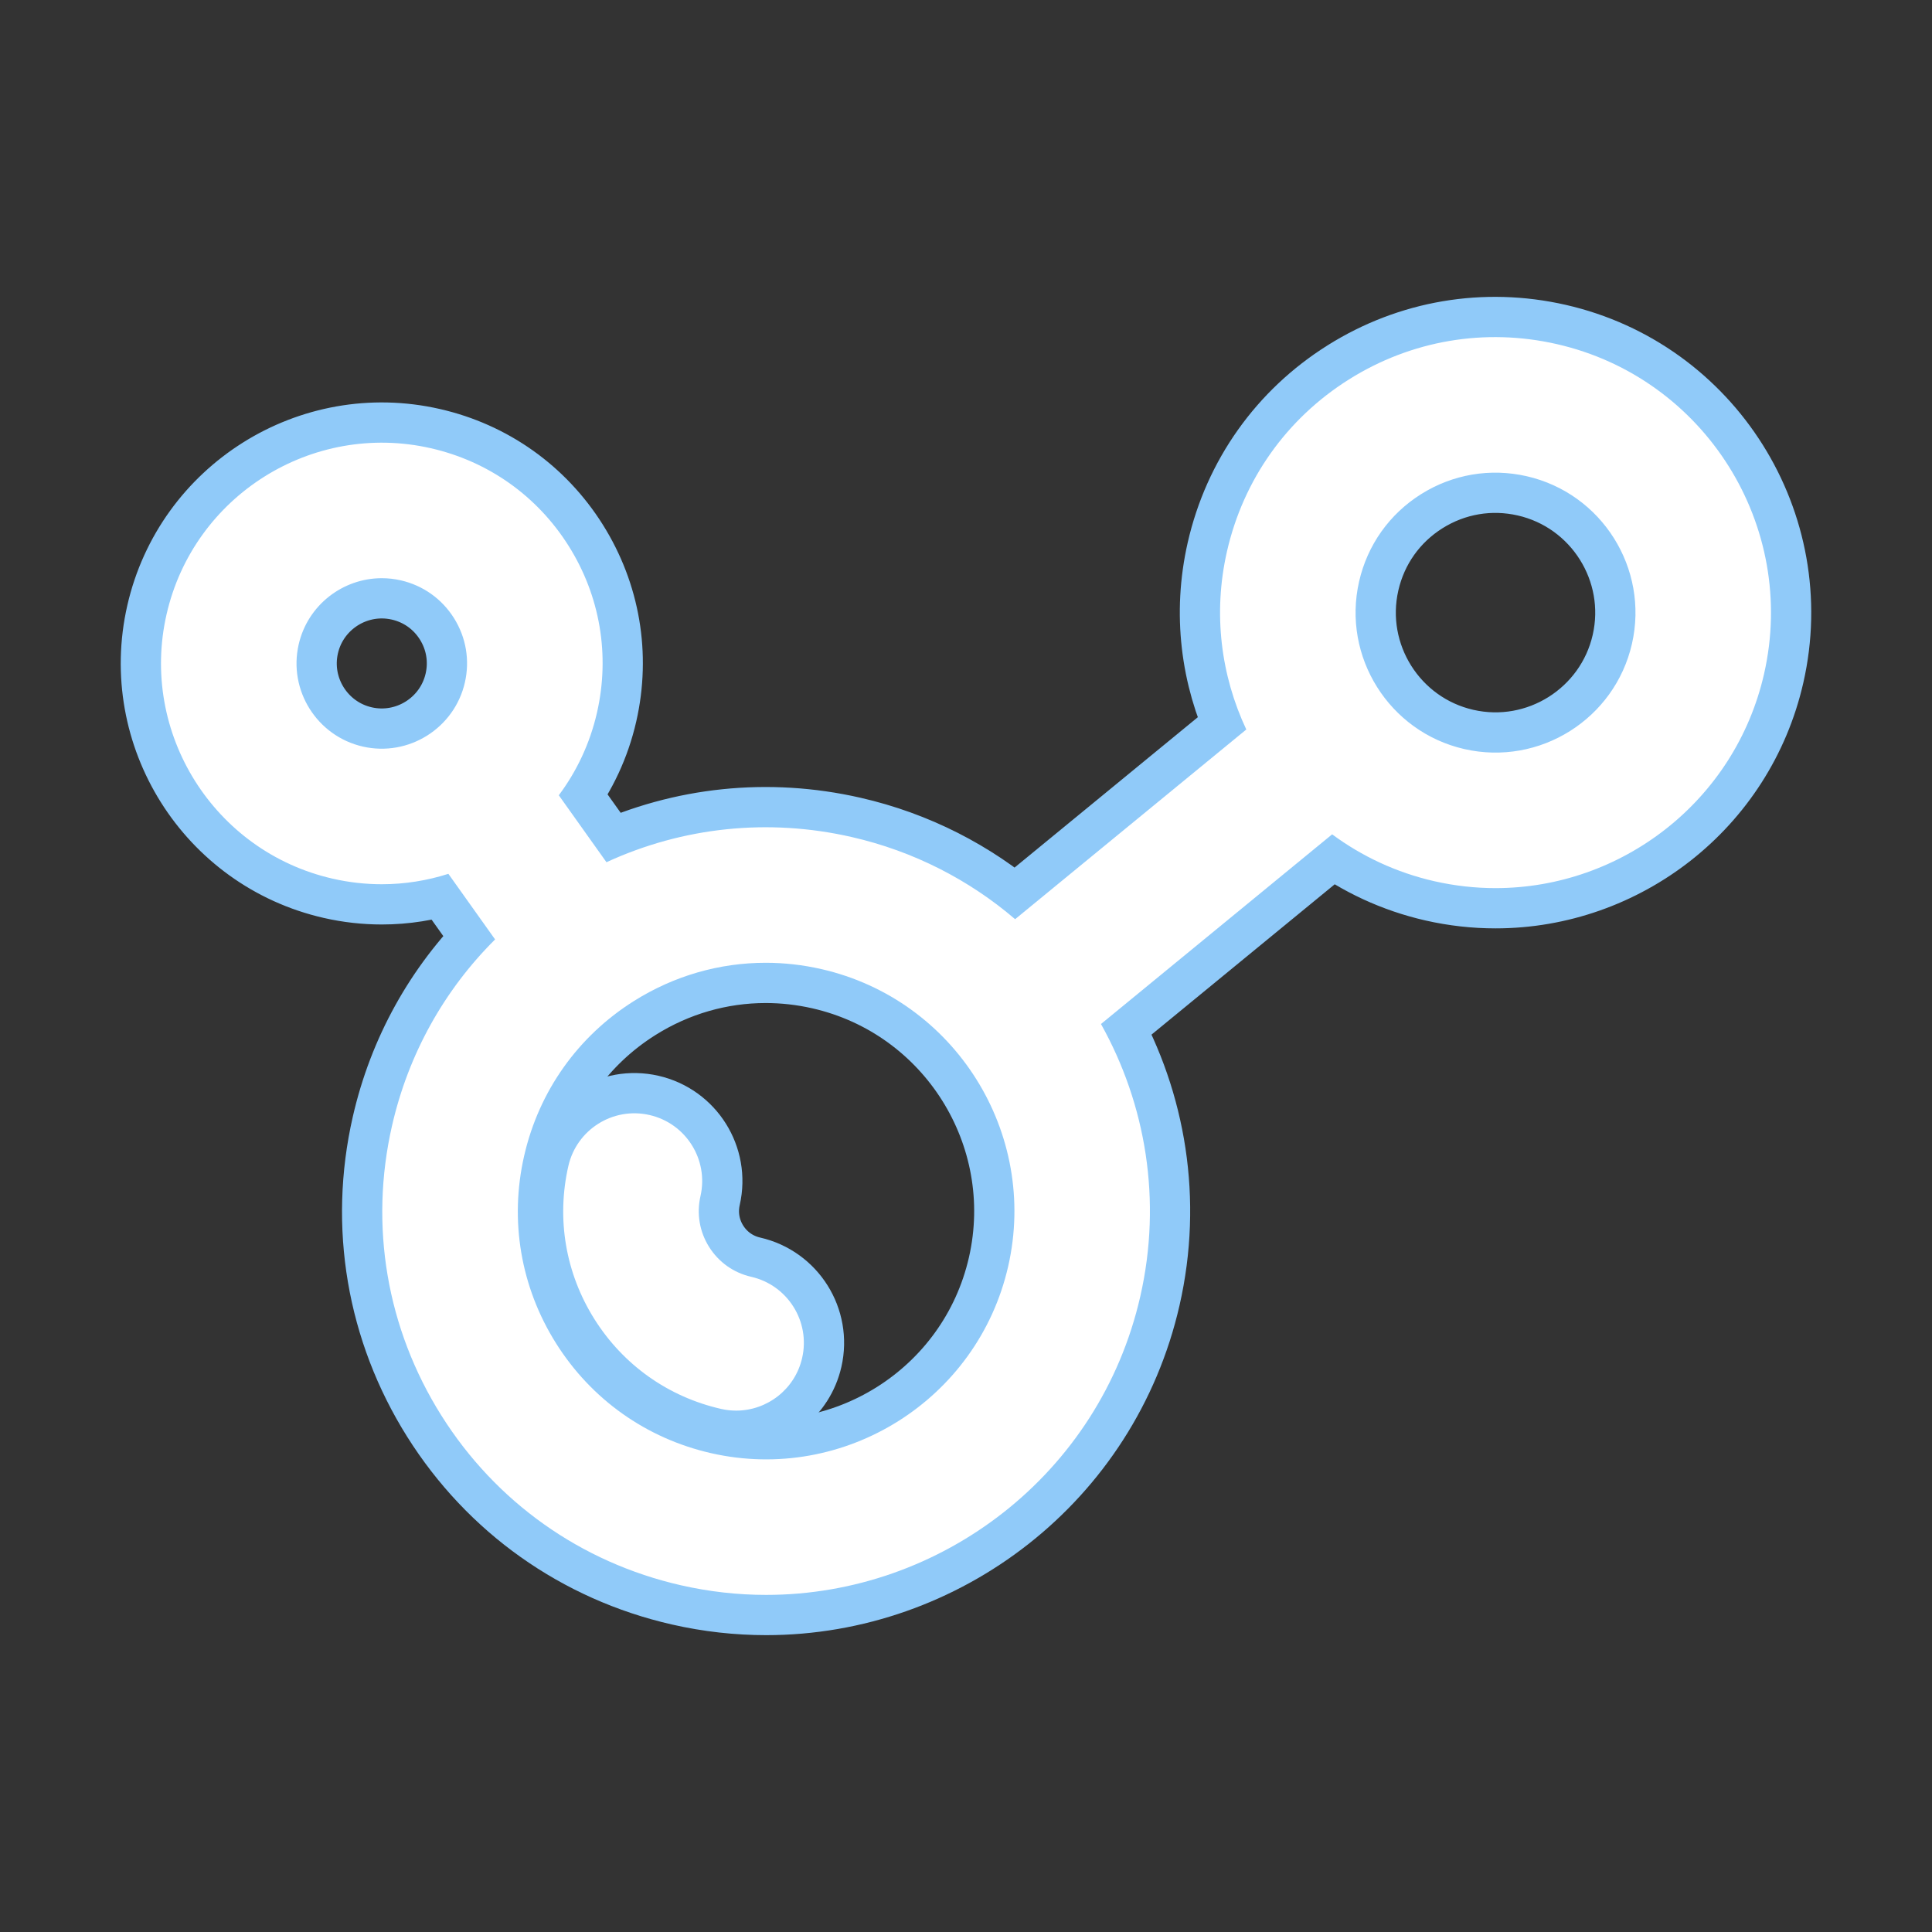 <!DOCTYPE svg PUBLIC "-//W3C//DTD SVG 1.1//EN" "http://www.w3.org/Graphics/SVG/1.1/DTD/svg11.dtd">

<!-- Uploaded to: SVG Repo, www.svgrepo.com, Transformed by: SVG Repo Mixer Tools -->
<svg fill="#ffffff" height="800px" width="800px" version="1.1" id="Layer_1" xmlns="http://www.w3.org/2000/svg" xmlns:xlink="http://www.w3.org/1999/xlink" viewBox="-51.2 -51.2 614.40 614.40" xml:space="preserve" stroke="#ffffff" stroke-width="0.005" transform="matrix(1, 0, 0, 1, 0, 0)rotate(0)">

<rect x="-51.2" y="-51.2" width="614.40" height="614.40" fill="#333333" stroke="none"/>

<g id="SVGRepo_bgCarrier" stroke-width="0"/>

<g id="SVGRepo_tracerCarrier" stroke-linecap="round" stroke-linejoin="round" stroke="#90caf9" stroke-width="25.6"> <g> <g> <path d="M443.878,58.228c-22.81-5.201-46.283-1.212-66.094,11.237c-19.81,12.449-33.586,31.87-38.789,54.68 c-4.515,19.789-1.889,39.56,6.143,56.645l-73.519,60.324c-14.514-12.421-32.148-21.608-52.028-26.143 c-26.503-6.047-53.639-3.154-77.93,8.025l-15.157-21.289c5.68-7.603,9.907-16.473,12.151-26.304 c4.171-18.283,0.974-37.094-9.005-52.971c-9.977-15.877-25.542-26.918-43.824-31.088c-37.742-8.613-75.449,15.09-84.06,52.828 c-8.611,37.74,15.088,75.449,52.828,84.059c5.236,1.195,10.466,1.767,15.622,1.767c7.288,0,14.417-1.156,21.176-3.31 l14.855,20.864c-16.196,16.098-27.576,36.445-32.779,59.252c-7.251,31.779-1.691,64.482,15.654,92.08 c17.345,27.598,44.4,46.791,76.18,54.041c9.101,2.076,18.192,3.072,27.157,3.072c55.652,0,106.075-38.403,118.965-94.907 c6.982-30.603,1.738-61.191-12.498-86.642l73.514-60.321c9.409,6.954,20.353,12.136,32.47,14.901 c6.533,1.49,13.057,2.203,19.492,2.203c39.947,0,76.139-27.565,85.393-68.122C520.538,116.023,490.968,68.972,443.878,58.228z M96.642,165.818c-3.325,14.575-17.891,23.722-32.461,20.401c-14.574-3.325-23.727-17.888-20.401-32.462 c2.864-12.554,14.065-21.084,26.429-21.084c1.991,0,4.012,0.221,6.033,0.682c7.06,1.612,13.071,5.875,16.924,12.006 C97.017,151.494,98.253,158.758,96.642,165.818z M269.413,351.509c-9.681,42.439-52.087,69.084-94.525,59.406 c-20.558-4.691-38.059-17.105-49.279-34.959c-11.221-17.853-14.817-39.007-10.127-59.565 c4.691-20.559,17.106-38.061,34.959-49.281c12.742-8.009,27.165-12.133,41.854-12.133c5.892,0,11.826,0.665,17.712,2.007 C252.445,266.666,279.094,309.07,269.413,351.509z M467.785,153.528c-5.46,23.924-29.366,38.946-53.287,33.49 c-23.925-5.458-38.948-29.363-33.49-53.287c2.644-11.589,9.643-21.456,19.708-27.78s21.99-8.351,33.579-5.71 C458.218,105.7,473.242,129.605,467.785,153.528z"/> </g> </g> <g> <g> <path d="M187.682,354.836c-5.579-1.274-10.328-4.641-13.374-9.486c-3.045-4.845-4.021-10.585-2.748-16.164 c2.647-11.602-4.612-23.152-16.214-25.799c-11.602-2.65-23.152,4.614-25.798,16.213c-3.834,16.802-0.895,34.089,8.275,48.68 c9.17,14.591,23.472,24.738,40.274,28.57c1.613,0.369,3.225,0.544,4.812,0.544c9.829,0,18.708-6.77,20.986-16.757 C206.544,369.034,199.284,357.483,187.682,354.836z"/> </g> </g> </g>

<g id="SVGRepo_iconCarrier"> <g> <g> <path d="M443.878,58.228c-22.81-5.201-46.283-1.212-66.094,11.237c-19.81,12.449-33.586,31.87-38.789,54.68 c-4.515,19.789-1.889,39.56,6.143,56.645l-73.519,60.324c-14.514-12.421-32.148-21.608-52.028-26.143 c-26.503-6.047-53.639-3.154-77.93,8.025l-15.157-21.289c5.68-7.603,9.907-16.473,12.151-26.304 c4.171-18.283,0.974-37.094-9.005-52.971c-9.977-15.877-25.542-26.918-43.824-31.088c-37.742-8.613-75.449,15.09-84.06,52.828 c-8.611,37.74,15.088,75.449,52.828,84.059c5.236,1.195,10.466,1.767,15.622,1.767c7.288,0,14.417-1.156,21.176-3.31 l14.855,20.864c-16.196,16.098-27.576,36.445-32.779,59.252c-7.251,31.779-1.691,64.482,15.654,92.08 c17.345,27.598,44.4,46.791,76.18,54.041c9.101,2.076,18.192,3.072,27.157,3.072c55.652,0,106.075-38.403,118.965-94.907 c6.982-30.603,1.738-61.191-12.498-86.642l73.514-60.321c9.409,6.954,20.353,12.136,32.47,14.901 c6.533,1.49,13.057,2.203,19.492,2.203c39.947,0,76.139-27.565,85.393-68.122C520.538,116.023,490.968,68.972,443.878,58.228z M96.642,165.818c-3.325,14.575-17.891,23.722-32.461,20.401c-14.574-3.325-23.727-17.888-20.401-32.462 c2.864-12.554,14.065-21.084,26.429-21.084c1.991,0,4.012,0.221,6.033,0.682c7.06,1.612,13.071,5.875,16.924,12.006 C97.017,151.494,98.253,158.758,96.642,165.818z M269.413,351.509c-9.681,42.439-52.087,69.084-94.525,59.406 c-20.558-4.691-38.059-17.105-49.279-34.959c-11.221-17.853-14.817-39.007-10.127-59.565 c4.691-20.559,17.106-38.061,34.959-49.281c12.742-8.009,27.165-12.133,41.854-12.133c5.892,0,11.826,0.665,17.712,2.007 C252.445,266.666,279.094,309.07,269.413,351.509z M467.785,153.528c-5.46,23.924-29.366,38.946-53.287,33.49 c-23.925-5.458-38.948-29.363-33.49-53.287c2.644-11.589,9.643-21.456,19.708-27.78s21.99-8.351,33.579-5.71 C458.218,105.7,473.242,129.605,467.785,153.528z"/> </g> </g> <g> <g> <path d="M187.682,354.836c-5.579-1.274-10.328-4.641-13.374-9.486c-3.045-4.845-4.021-10.585-2.748-16.164 c2.647-11.602-4.612-23.152-16.214-25.799c-11.602-2.65-23.152,4.614-25.798,16.213c-3.834,16.802-0.895,34.089,8.275,48.68 c9.17,14.591,23.472,24.738,40.274,28.57c1.613,0.369,3.225,0.544,4.812,0.544c9.829,0,18.708-6.77,20.986-16.757 C206.544,369.034,199.284,357.483,187.682,354.836z"/> </g> </g> </g>

</svg>